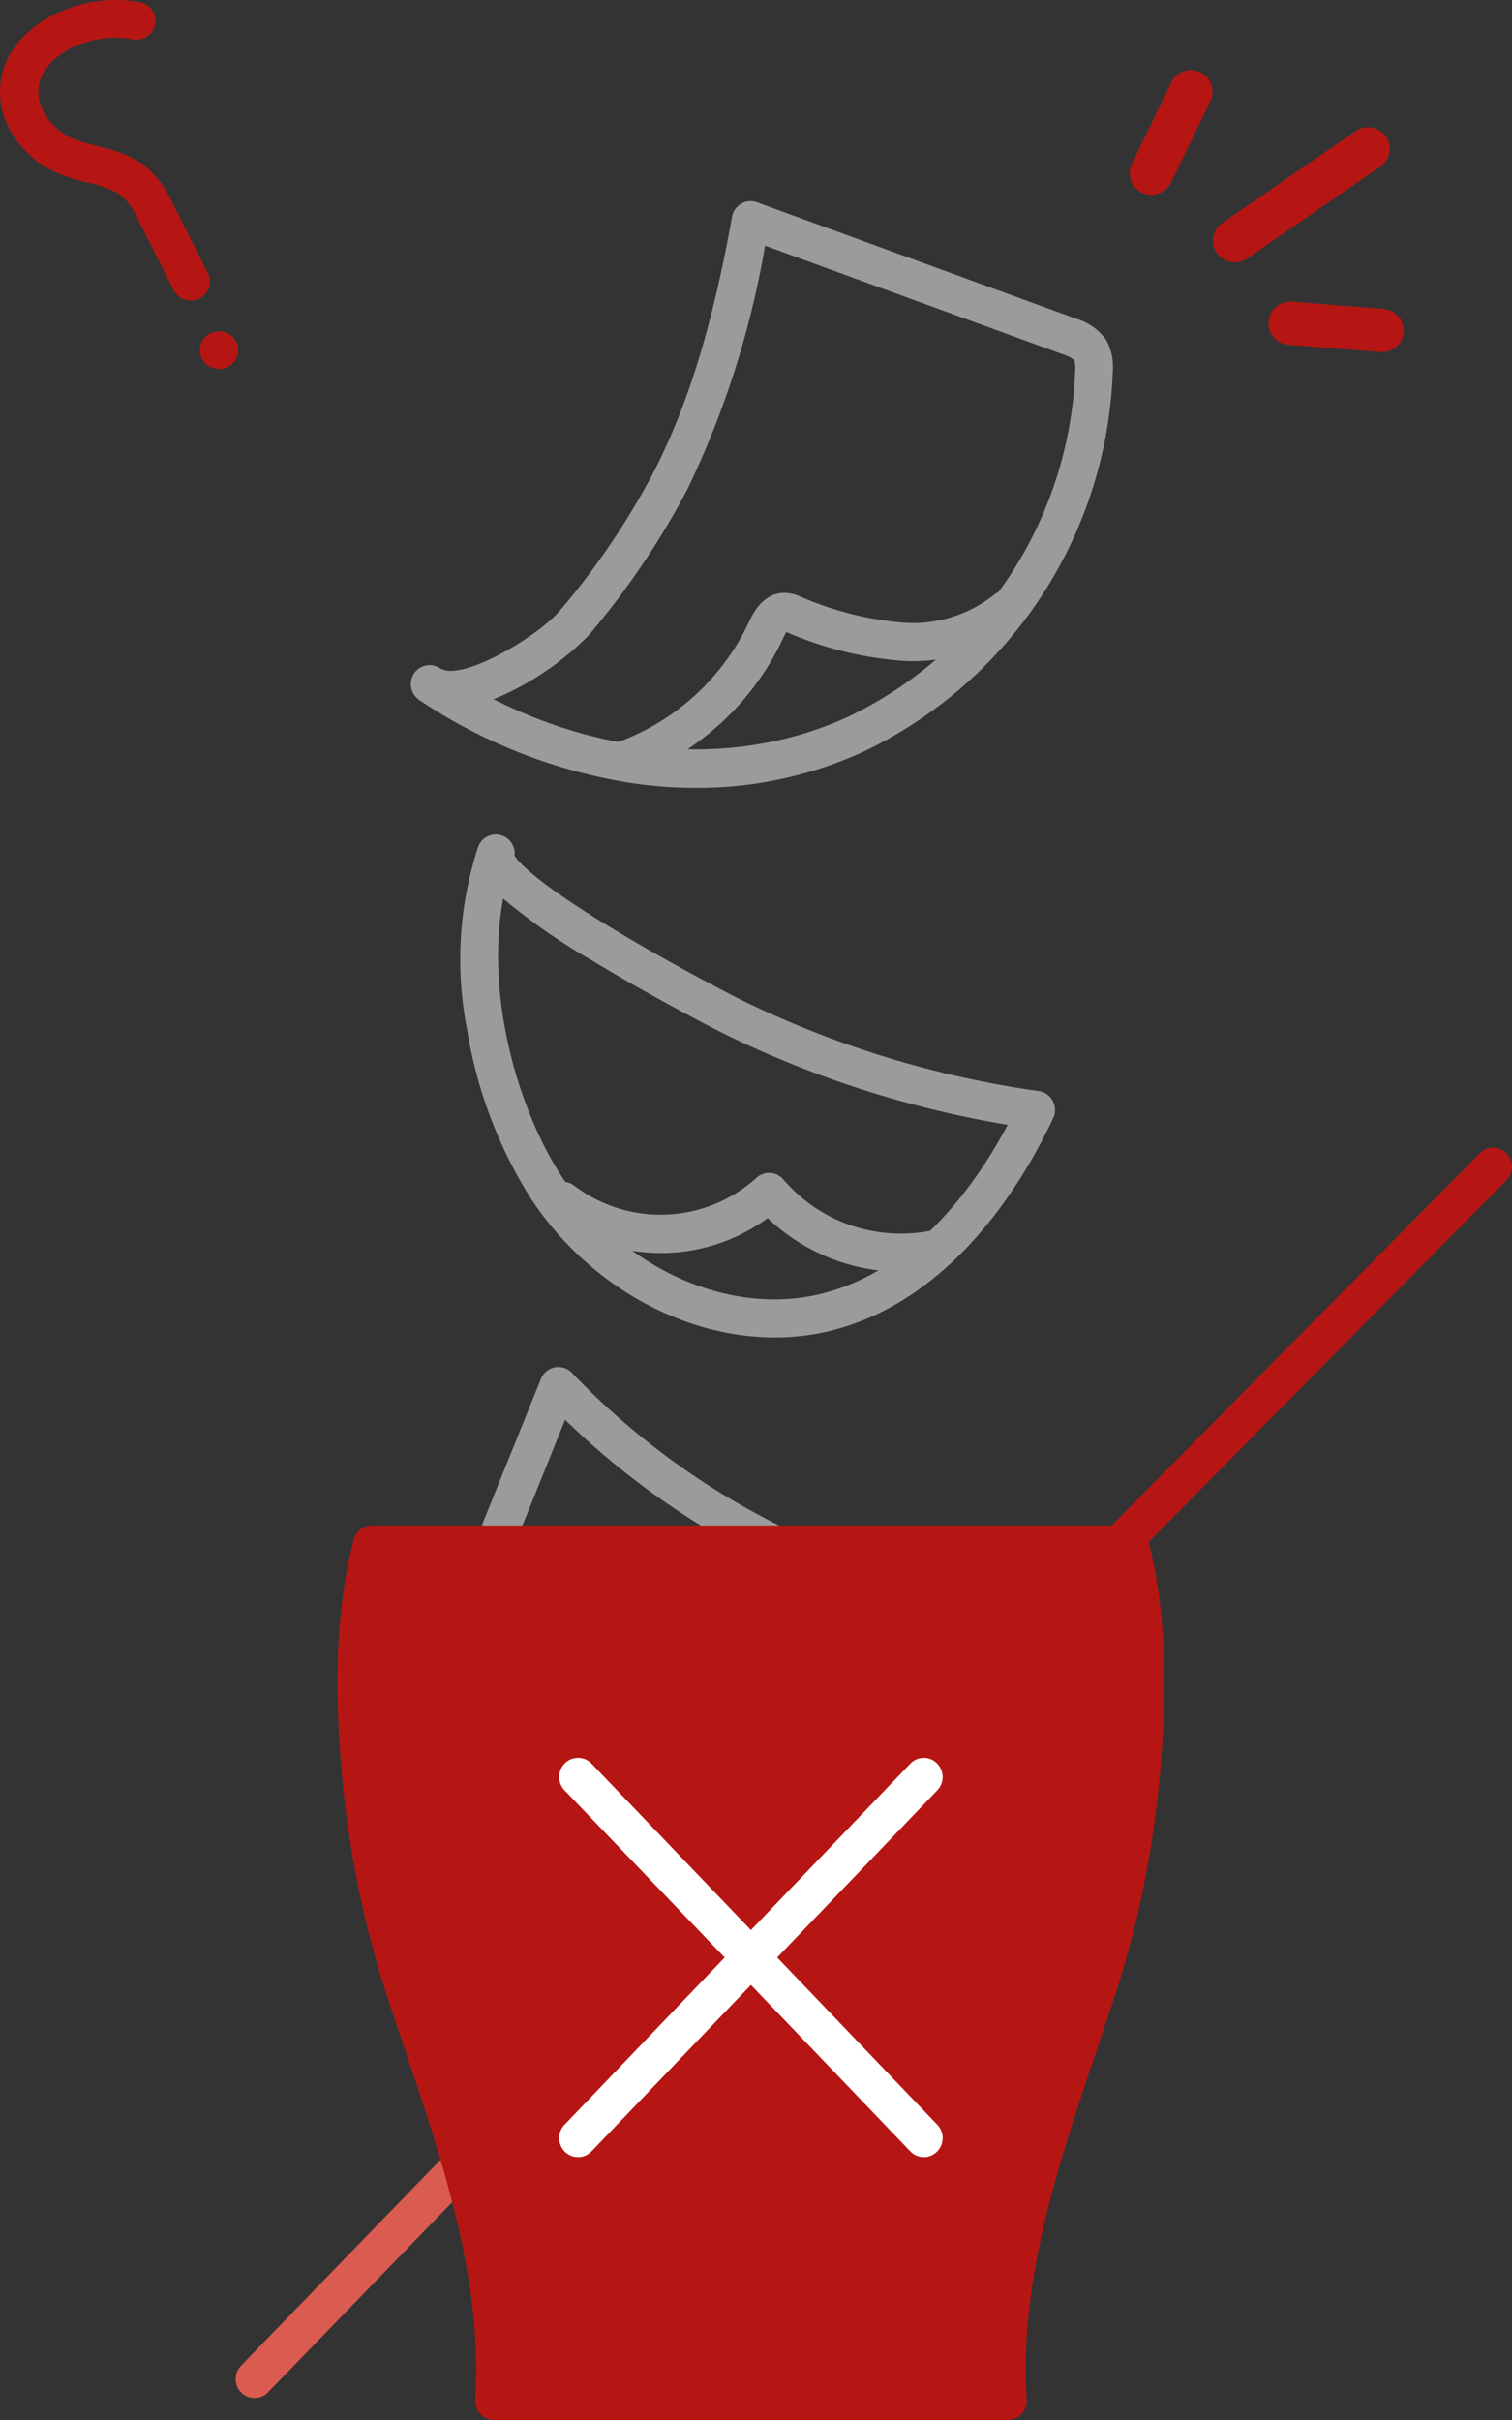 <svg xmlns="http://www.w3.org/2000/svg" width="110" height="176" viewBox="0 0 110 176">
  <rect x="0" y="0" width="110" height="176" fill="#333333" stroke="none"/>
  <g id="Delete_confirmaton" data-name="Delete confirmaton" transform="translate(-332.855 -98.072)">
    <g id="Group_60589" data-name="Group 60589" transform="translate(332.855 98.072)">
      <g id="Group_60588" data-name="Group 60588" transform="translate(0 0)">
        <path id="Path_204321" data-name="Path 204321" d="M22.9,21.931a1.4,1.4,0,0,0,1.186-.65,1.353,1.353,0,0,0,.062-1.334L21.58,14.867a7.154,7.154,0,0,0-2.272-2.924,9.721,9.721,0,0,0-3.181-1.237,14.95,14.95,0,0,1-1.542-.454,4.355,4.355,0,0,1-2.543-2.363,2.868,2.868,0,0,1,.044-2.356c.927-1.9,4-3.111,6.58-2.6A1.394,1.394,0,0,0,20.31,1.861,1.373,1.373,0,0,0,19.218.244c-3.842-.763-8.17,1.076-9.648,4.1A5.541,5.541,0,0,0,9.448,8.9a7.126,7.126,0,0,0,4.133,3.913,17.308,17.308,0,0,0,1.839.549,7.632,7.632,0,0,1,2.291.833,4.732,4.732,0,0,1,1.371,1.9l2.571,5.079a1.4,1.4,0,0,0,1.25.76Z" transform="translate(-9.017 -0.072)" fill="#b51613"/>
        <path id="Path_204322" data-name="Path 204322" d="M1.408,108.681a1.516,1.516,0,0,0,.273-.026,1.481,1.481,0,0,0,.26-.078,1.416,1.416,0,0,0,.24-.126,1.379,1.379,0,0,0,.212-.17,1.453,1.453,0,0,0,.175-.209,1.468,1.468,0,0,0,.128-.238,1.356,1.356,0,0,0,.078-.256,1.311,1.311,0,0,0,.028-.269,1.293,1.293,0,0,0-.028-.268,1.416,1.416,0,0,0-.078-.257,1.471,1.471,0,0,0-.128-.236,1.455,1.455,0,0,0-.175-.209,1.283,1.283,0,0,0-.212-.17,1.393,1.393,0,0,0-.24-.126,1.455,1.455,0,0,0-.26-.079,1.417,1.417,0,0,0-1.047.2,1.283,1.283,0,0,0-.212.17,1.455,1.455,0,0,0-.175.209,1.471,1.471,0,0,0-.128.236,1.417,1.417,0,0,0-.078.258,1.292,1.292,0,0,0-.028.267,1.312,1.312,0,0,0,.028.269,1.362,1.362,0,0,0,.078.256,1.468,1.468,0,0,0,.128.238,1.453,1.453,0,0,0,.175.209,1.379,1.379,0,0,0,.212.17,1.411,1.411,0,0,0,.5.2A1.5,1.5,0,0,0,1.408,108.681Z" transform="translate(14.531 -81.842)" fill="#b51613"/>
      </g>
    </g>
    <g id="Group_60603" data-name="Group 60603" transform="translate(349.999 112.695)">
      <g id="Group_60602" data-name="Group 60602" transform="translate(0 0)">
        <g id="Group_60601" data-name="Group 60601">
          <g id="Group_60590" data-name="Group 60590" transform="translate(17.383 84.795)">
            <path id="Path_204323" data-name="Path 204323" d="M77.565,387.018a1.341,1.341,0,0,1-.518-.1,1.391,1.391,0,0,1-.752-1.807l4.723-11.7a1.365,1.365,0,0,1,2.257-.441A54.313,54.313,0,0,0,98.77,384.275a1.393,1.393,0,0,1,.64,1.851,1.365,1.365,0,0,1-1.832.647,56.981,56.981,0,0,1-14.8-10.39l-3.945,9.772A1.371,1.371,0,0,1,77.565,387.018Z" transform="translate(-76.193 -372.544)" fill="#9b9b9b"/>
          </g>
          <g id="Group_60591" data-name="Group 60591" transform="translate(0 142.179)">
            <path id="Path_204324" data-name="Path 204324" d="M1.372,642.263a1.366,1.366,0,0,1-.96-.394,1.4,1.4,0,0,1-.02-1.962l14.373-14.833a1.363,1.363,0,0,1,1.94-.021,1.4,1.4,0,0,1,.02,1.962L2.352,641.847A1.362,1.362,0,0,1,1.372,642.263Z" transform="translate(0 -624.659)" fill="#da5b4f"/>
          </g>
          <g id="Group_60592" data-name="Group 60592" transform="translate(12.749)">
            <path id="Path_204325" data-name="Path 204325" d="M76.63,42.678a32.424,32.424,0,0,1-4.493-.318A38.27,38.27,0,0,1,56.5,36.294h0a1.4,1.4,0,0,1-.4-1.92,1.363,1.363,0,0,1,1.9-.4h0c1.559,1.027,7.158-2.331,8.718-4.185a55.482,55.482,0,0,0,6.857-10.146l1.22.635-1.22-.635c2.5-4.908,4.247-10.615,5.668-18.5a1.387,1.387,0,0,1,.666-.954,1.36,1.36,0,0,1,1.15-.1l23.161,8.447a4.085,4.085,0,0,1,2.266,1.6,4.077,4.077,0,0,1,.458,2.254,31.877,31.877,0,0,1-18.14,27.656A28.946,28.946,0,0,1,76.63,42.678ZM61.9,36.232c8.608,4.335,17.984,4.854,25.778,1.279a29.05,29.05,0,0,0,16.531-25.2,2.284,2.284,0,0,0-.059-.741,2.538,2.538,0,0,0-.853-.43L81.648,3.244a66.739,66.739,0,0,1-5.629,17.668h0a58.268,58.268,0,0,1-7.207,10.673A20.92,20.92,0,0,1,61.9,36.232Z" transform="translate(-55.88 0)" fill="#9b9b9b"/>
          </g>
          <g id="Group_60593" data-name="Group 60593" transform="translate(16.363 46.061)">
            <path id="Path_204326" data-name="Path 204326" d="M94.588,238.954c-6.67,0-13.561-3.789-17.7-10.032A32.718,32.718,0,0,1,72.2,216.572,26.369,26.369,0,0,1,73,203.28l0,0a1.368,1.368,0,0,1,1.761-.824,1.388,1.388,0,0,1,.891,1.457c.232.395,1.471,1.942,7.873,5.748,3.969,2.36,8,4.446,8.943,4.9a72.149,72.149,0,0,0,21.319,6.473,1.373,1.373,0,0,1,1.02.715,1.4,1.4,0,0,1,.032,1.254c-2.317,4.922-7.542,13.483-16.51,15.537A16.769,16.769,0,0,1,94.588,238.954ZM74.823,207.038c-1.312,7,1.046,15.357,4.348,20.341,4.3,6.493,11.932,9.97,18.557,8.453,6.925-1.585,11.4-7.829,13.8-12.343a74.96,74.96,0,0,1-20.231-6.426c-1.107-.533-5.714-2.924-9.984-5.511A45.332,45.332,0,0,1,74.823,207.038Z" transform="translate(-71.724 -202.367)" fill="#9b9b9b"/>
          </g>
          <g id="Group_60594" data-name="Group 60594" transform="translate(26.836 28.328)">
            <path id="Path_204327" data-name="Path 204327" d="M119,138.195a1.374,1.374,0,0,1-1.294-.925,1.39,1.39,0,0,1,.837-1.769,16.954,16.954,0,0,0,9.582-8.743c.271-.579.991-2.119,2.571-2.133a3.014,3.014,0,0,1,1.151.259,23.575,23.575,0,0,0,7.42,1.9,9.478,9.478,0,0,0,6.66-1.991,1.362,1.362,0,0,1,1.934.162,1.4,1.4,0,0,1-.16,1.955,12.167,12.167,0,0,1-8.56,2.646,26.006,26.006,0,0,1-8.285-2.081,4.434,4.434,0,0,0-.249.474,19.726,19.726,0,0,1-11.149,10.172A1.375,1.375,0,0,1,119,138.195Zm11.645-10.8Z" transform="translate(-117.625 -124.459)" fill="#9b9b9b"/>
          </g>
          <g id="Group_60595" data-name="Group 60595" transform="translate(22.434 70.678)">
            <path id="Path_204328" data-name="Path 204328" d="M124.343,317.721a14.184,14.184,0,0,1-9.742-3.91,13.134,13.134,0,0,1-15.754-.168,1.4,1.4,0,0,1-.216-1.95,1.363,1.363,0,0,1,1.928-.218,10.414,10.414,0,0,0,13.206-.572,1.363,1.363,0,0,1,1.992.11,11.234,11.234,0,0,0,10.99,3.656,1.372,1.372,0,0,1,1.651,1.03,1.388,1.388,0,0,1-1.019,1.669A13.072,13.072,0,0,1,124.343,317.721Z" transform="translate(-98.332 -310.522)" fill="#9b9b9b"/>
          </g>
          <g id="Group_60596" data-name="Group 60596" transform="translate(7.405 96.32)">
            <path id="Path_204329" data-name="Path 204329" d="M94.76,429.272c1.377,5.376,1.3,11.037.821,16.565a71.23,71.23,0,0,1-3.321,16.139c-3.169,9.629-7.041,19.42-6.379,29.577H48.5c.662-10.158-3.21-19.949-6.379-29.577A71.222,71.222,0,0,1,38.8,445.837c-.477-5.528-.556-11.189.821-16.565Z" transform="translate(-37.108 -427.885)" fill="#b51613"/>
            <path id="Path_204330" data-name="Path 204330" d="M81.233,488.236H43.847a1.363,1.363,0,0,1-1-.44,1.393,1.393,0,0,1-.368-1.039c.564-8.639-2.328-17.212-5.125-25.5-.392-1.162-.8-2.365-1.187-3.545a72.749,72.749,0,0,1-3.386-16.459c-.411-4.761-.685-11,.859-17.031a1.377,1.377,0,0,1,1.328-1.04H90.111a1.377,1.377,0,0,1,1.328,1.04c1.544,6.031,1.271,12.27.86,17.031a72.749,72.749,0,0,1-3.386,16.459c-.389,1.181-.794,2.381-1.186,3.544-2.8,8.289-5.689,16.862-5.126,25.5a1.393,1.393,0,0,1-.367,1.039A1.362,1.362,0,0,1,81.233,488.236Zm-35.951-2.773H79.8c-.213-8.665,2.6-17.014,5.332-25.1.391-1.157.794-2.353,1.18-3.523a69.963,69.963,0,0,0,3.256-15.825,50.9,50.9,0,0,0-.536-15.056H36.05a50.9,50.9,0,0,0-.536,15.056,69.943,69.943,0,0,0,3.256,15.825c.386,1.17.789,2.368,1.18,3.526C42.679,468.449,45.5,476.8,45.282,485.462Z" transform="translate(-32.459 -423.18)" fill="#b51613"/>
          </g>
          <g id="Group_60599" data-name="Group 60599" transform="translate(23.537 113.225)">
            <g id="Group_60597" data-name="Group 60597">
              <path id="Path_204331" data-name="Path 204331" d="M104.538,526.482a1.364,1.364,0,0,1-.955-.39,1.4,1.4,0,0,1-.031-1.962l25.154-26.258a1.361,1.361,0,0,1,1.94-.032,1.4,1.4,0,0,1,.032,1.961L105.524,526.06A1.36,1.36,0,0,1,104.538,526.482Z" transform="translate(-103.166 -497.449)" fill="#fff"/>
            </g>
            <g id="Group_60598" data-name="Group 60598" transform="translate(0 0)">
              <path id="Path_204332" data-name="Path 204332" d="M129.693,526.483a1.363,1.363,0,0,1-.986-.423L103.552,499.8a1.4,1.4,0,0,1,.032-1.962,1.362,1.362,0,0,1,1.94.032l25.154,26.259a1.4,1.4,0,0,1-.032,1.961A1.357,1.357,0,0,1,129.693,526.483Z" transform="translate(-103.166 -497.449)" fill="#fff"/>
            </g>
          </g>
          <g id="Group_60600" data-name="Group 60600" transform="translate(63.002 68.845)">
            <path id="Path_204333" data-name="Path 204333" d="M277.522,332.639a1.364,1.364,0,0,1-.971-.405,1.4,1.4,0,0,1,0-1.962l27.11-27.4a1.361,1.361,0,0,1,1.94,0,1.4,1.4,0,0,1,0,1.961l-27.109,27.4A1.36,1.36,0,0,1,277.522,332.639Z" transform="translate(-276.15 -302.467)" fill="#b51613"/>
          </g>
        </g>
      </g>
    </g>
    <g id="Group_60605" data-name="Group 60605" transform="matrix(0.751, 0.66, -0.66, 0.751, 422.895, 98.521)">
      <g id="Group_60604" data-name="Group 60604" transform="translate(0 0)">
        <path id="Path_204334" data-name="Path 204334" d="M3.325,9.487a1.569,1.569,0,0,1-1.514-1.15L.052,1.992a1.575,1.575,0,0,1,3.034-.848L4.845,7.489a1.578,1.578,0,0,1-1.519,2Z" transform="translate(-0.019 5.352)" fill="#b51613"/>
        <path id="Path_204335" data-name="Path 204335" d="M1.527,14.56A1.572,1.572,0,0,1,0,12.6L2.879,1.178a1.573,1.573,0,1,1,3.053.762L3.055,13.367A1.579,1.579,0,0,1,1.527,14.56Z" transform="translate(9.575 -0.034)" fill="#b51613"/>
        <path id="Path_204336" data-name="Path 204336" d="M1.552,7.136A1.572,1.572,0,0,1,.612,4.3L5.981.29A1.572,1.572,0,1,1,7.863,2.809L2.494,6.823a1.57,1.57,0,0,1-.942.313Z" transform="translate(16.544 9.233)" fill="#b51613"/>
      </g>
    </g>
  </g>
</svg>
